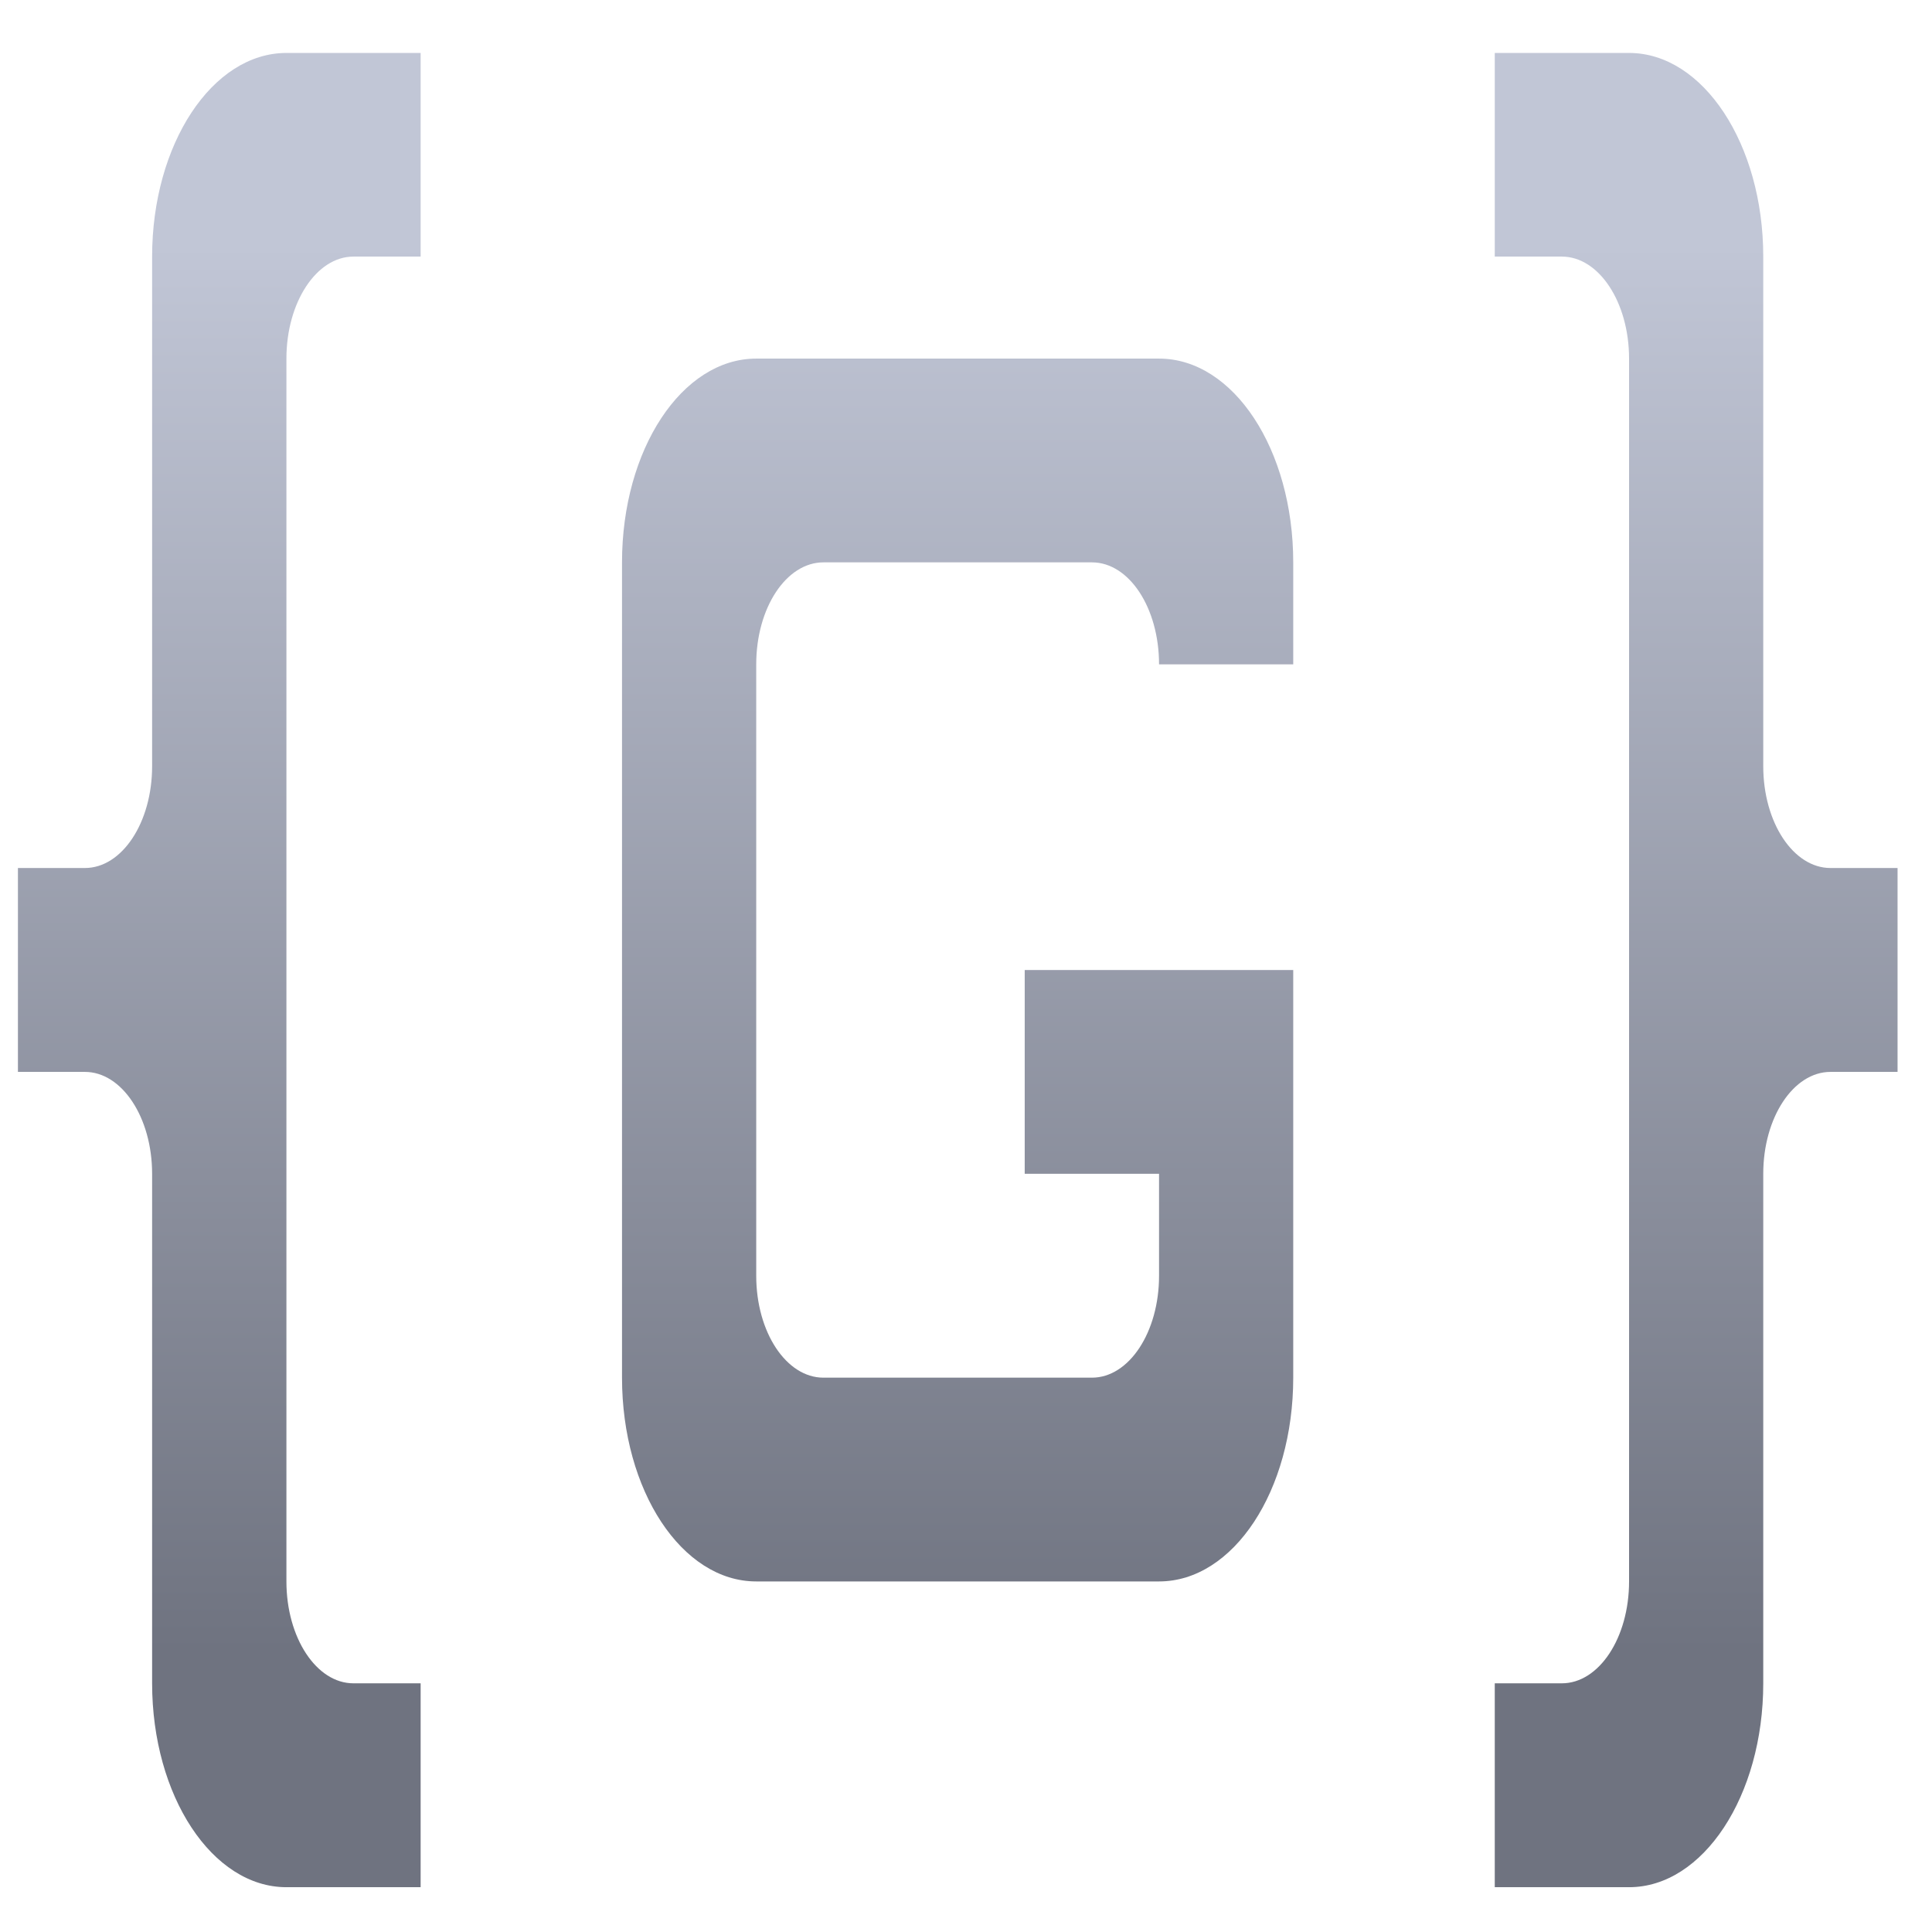 <svg xmlns="http://www.w3.org/2000/svg" xmlns:xlink="http://www.w3.org/1999/xlink" width="64" height="64" viewBox="0 0 64 64" version="1.1"><defs><linearGradient id="linear0" gradientUnits="userSpaceOnUse" x1="0" y1="0" x2="0" y2="1" gradientTransform="matrix(67.046,0,0,46.383,-0.68,8.229)"><stop offset="0" style="stop-color:#c1c6d6;stop-opacity:1;"/><stop offset="1" style="stop-color:#6f7380;stop-opacity:1;"/></linearGradient></defs><g id="surface1"><path style=" stroke:none;fill-rule:nonzero;fill:url(#linear0);" d="M 9.488 1.754 C 7.031 1.754 5.039 4.777 5.039 8.5 L 5.039 25.383 C 5.039 27.246 4.043 28.754 2.812 28.754 L 0.594 28.754 L 0.594 35.508 L 2.812 35.508 C 4.043 35.508 5.039 37.023 5.039 38.883 L 5.039 55.762 C 5.039 59.492 7.031 62.516 9.488 62.516 L 13.934 62.516 L 13.934 55.762 L 11.707 55.762 C 10.484 55.762 9.488 54.254 9.488 52.387 L 9.488 11.879 C 9.488 10.016 10.484 8.5 11.707 8.5 L 13.934 8.5 L 13.934 1.754 Z M 49.516 1.754 L 49.516 8.5 L 51.738 8.5 C 52.969 8.5 53.965 10.016 53.965 11.879 L 53.965 52.387 C 53.965 54.254 52.969 55.762 51.738 55.762 L 49.516 55.762 L 49.516 62.516 L 53.965 62.516 C 56.418 62.516 58.41 59.492 58.41 55.762 L 58.41 38.883 C 58.41 37.023 59.406 35.508 60.637 35.508 L 62.859 35.508 L 62.859 28.754 L 60.637 28.754 C 59.406 28.754 58.41 27.246 58.41 25.383 L 58.41 8.5 C 58.41 4.777 56.418 1.754 53.965 1.754 Z M 25.051 11.879 C 22.59 11.879 20.605 14.891 20.605 18.629 L 20.605 45.637 C 20.605 49.379 22.59 52.387 25.051 52.387 L 38.395 52.387 C 40.859 52.387 42.84 49.379 42.84 45.637 L 42.84 32.133 L 33.945 32.133 L 33.945 38.883 L 38.395 38.883 L 38.395 42.262 C 38.395 44.129 37.402 45.637 36.172 45.637 L 27.277 45.637 C 26.047 45.637 25.051 44.129 25.051 42.262 L 25.051 22.008 C 25.051 20.133 26.047 18.629 27.277 18.629 L 36.172 18.629 C 37.402 18.629 38.395 20.133 38.395 22.008 L 42.84 22.008 L 42.84 18.629 C 42.84 14.891 40.859 11.879 38.395 11.879 Z M 25.051 11.879 "/></g></svg>
